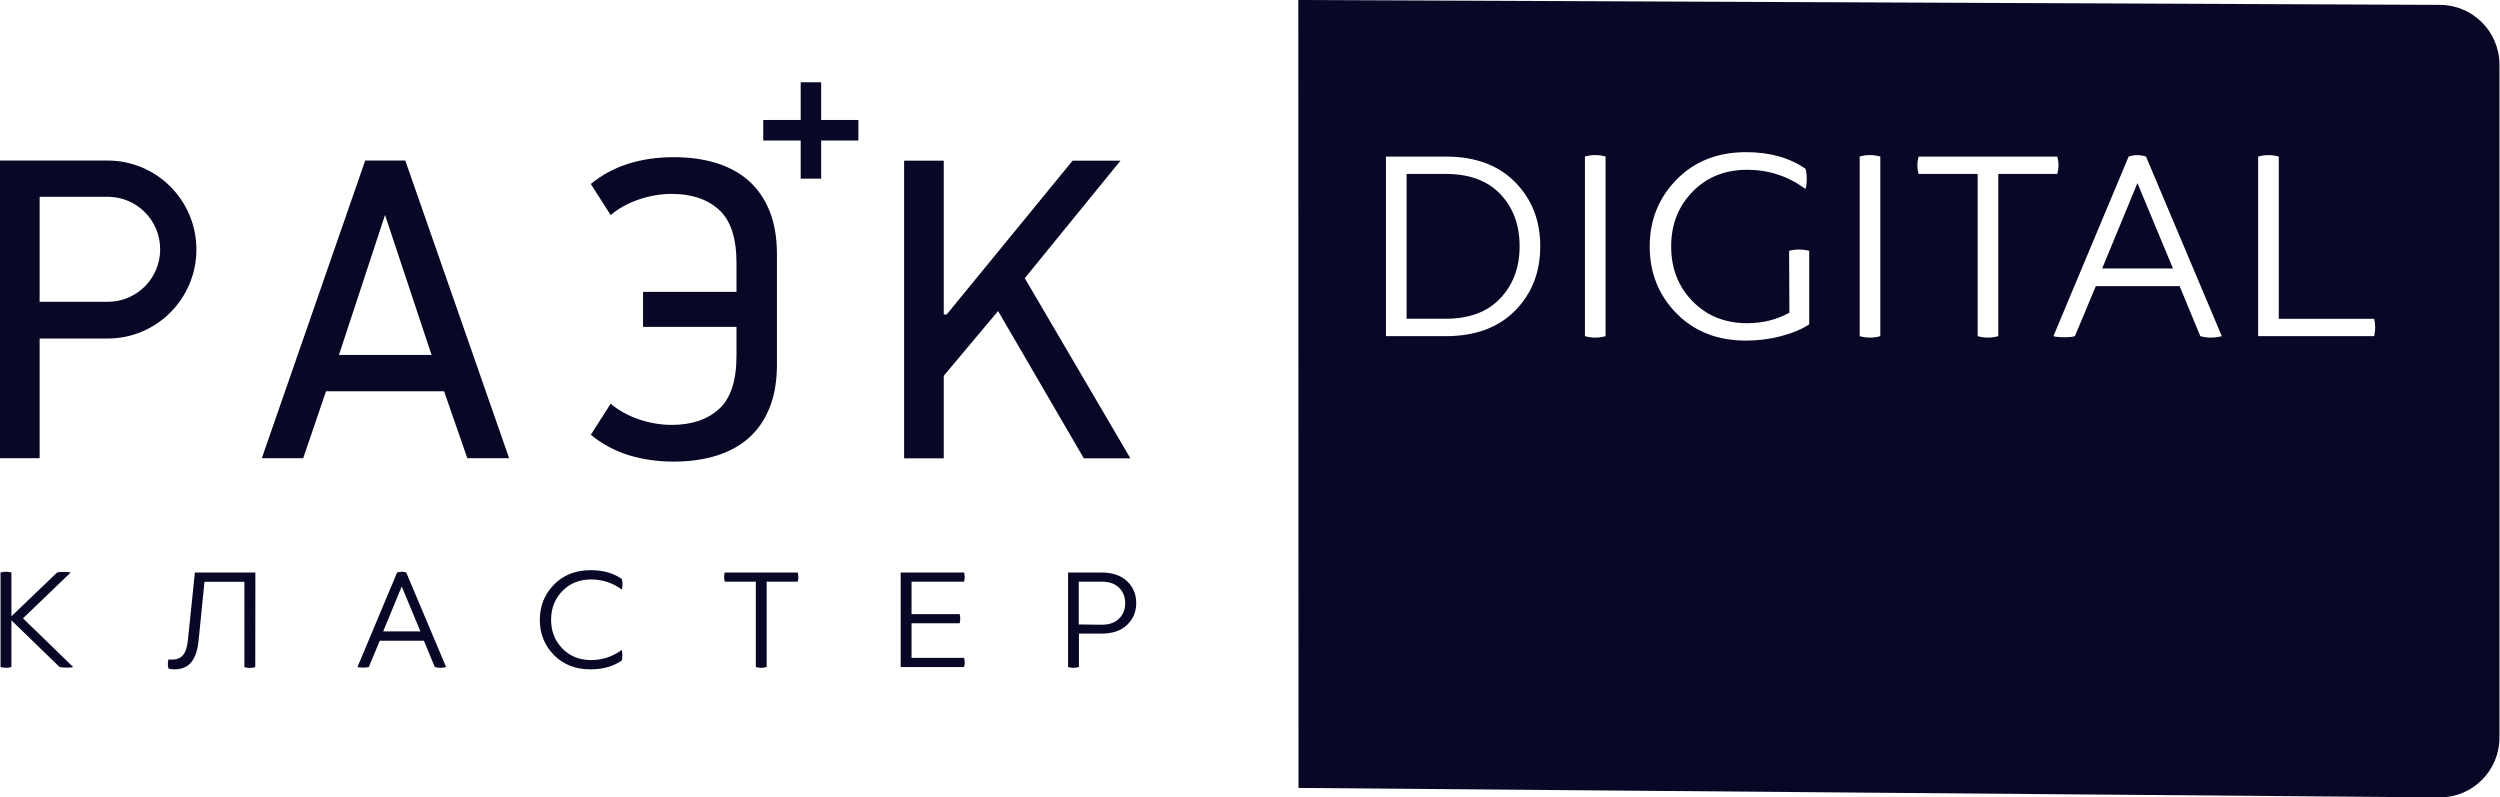 <svg width="116" height="37" viewBox="0 0 116 37" fill="none" xmlns="http://www.w3.org/2000/svg">
<path d="M21.684 21.26L20.605 18.154H15.127L14.069 21.26H12.149L16.946 7.449H18.806L23.623 21.26H21.684ZM17.866 9.974L15.727 16.469H20.024L17.866 9.974ZM4.994 7.449H0V21.26H1.839V15.708H4.994C7.269 15.708 9.113 13.858 9.113 11.578C9.113 9.297 7.269 7.449 4.994 7.449ZM5.004 14.003H1.839V9.132H5.004C6.346 9.132 7.432 10.222 7.432 11.569C7.432 12.912 6.346 14.003 5.004 14.003ZM36.05 11.803C36.05 11.029 35.936 10.357 35.707 9.789C35.478 9.221 35.154 8.755 34.737 8.385C34.32 8.019 33.819 7.745 33.233 7.564C32.646 7.383 31.987 7.293 31.253 7.293C30.507 7.293 29.811 7.393 29.164 7.594C28.518 7.796 27.934 8.109 27.414 8.536L28.335 9.98C28.695 9.673 29.127 9.433 29.634 9.259C30.14 9.085 30.653 8.997 31.173 8.997C32.094 8.997 32.822 9.243 33.362 9.734C33.902 10.223 34.173 11.046 34.173 12.2V13.543H29.837V15.167H34.173V16.511C34.173 17.665 33.902 18.489 33.362 18.979C32.822 19.467 32.093 19.715 31.173 19.715C30.653 19.715 30.141 19.625 29.634 19.454C29.127 19.279 28.695 19.039 28.335 18.732L27.414 20.174C27.934 20.601 28.518 20.916 29.164 21.117C29.811 21.317 30.507 21.418 31.253 21.418C31.987 21.418 32.646 21.327 33.233 21.146C33.819 20.966 34.32 20.693 34.737 20.325C35.154 19.959 35.478 19.491 35.707 18.923C35.936 18.355 36.05 17.684 36.05 16.908V11.803ZM43.93 14.587L49.768 7.456H51.99L47.55 12.908L52.45 21.266H50.289L46.311 14.431L43.79 17.437V21.266H41.951V7.456H43.79V14.587H43.93Z" fill="#080726"/>
<path d="M38.102 5.567V3.818H37.152V5.567H35.415V6.52H37.152V8.289H38.102V6.52H39.829V5.567H38.102Z" fill="#080726"/>
<path d="M1.068 28.69L3.281 26.564C3.208 26.544 3.1 26.537 2.958 26.537C2.817 26.537 2.717 26.544 2.649 26.564L0.53 28.595V26.564C0.362 26.517 0.194 26.517 0.025 26.564V30.95C0.194 30.998 0.362 30.998 0.53 30.95V28.784L2.764 30.95C2.838 30.971 2.945 30.977 3.087 30.977C3.228 30.977 3.329 30.971 3.396 30.95L1.068 28.69ZM11.85 26.564H9.043L8.72 29.688C8.688 30.019 8.612 30.256 8.492 30.397C8.371 30.539 8.203 30.606 7.98 30.606C7.907 30.606 7.853 30.6 7.819 30.592C7.778 30.741 7.778 30.882 7.819 31.024C7.907 31.044 8.001 31.058 8.095 31.058C8.432 31.058 8.688 30.949 8.869 30.734C9.051 30.519 9.165 30.187 9.213 29.736L9.488 26.995H11.34V30.957C11.507 31.004 11.675 31.004 11.844 30.957L11.85 26.564ZM18.849 26.564C18.708 26.517 18.566 26.517 18.425 26.564L16.587 30.95C16.655 30.971 16.743 30.977 16.85 30.977C16.958 30.977 17.044 30.971 17.112 30.95L17.623 29.729H19.669L20.174 30.95C20.35 30.998 20.524 30.998 20.699 30.95L18.849 26.564ZM17.779 29.298L18.64 27.213L19.508 29.298H17.779ZM27.429 30.627C26.891 30.627 26.446 30.451 26.096 30.093C25.747 29.737 25.571 29.291 25.571 28.757C25.571 28.224 25.747 27.779 26.096 27.421C26.446 27.062 26.891 26.887 27.429 26.887C27.954 26.887 28.425 27.043 28.85 27.353C28.87 27.319 28.883 27.238 28.883 27.11C28.883 26.981 28.869 26.901 28.85 26.86C28.459 26.59 27.975 26.456 27.402 26.456C26.71 26.456 26.144 26.679 25.706 27.124C25.269 27.569 25.048 28.116 25.048 28.757C25.048 29.399 25.263 29.945 25.7 30.391C26.137 30.836 26.702 31.058 27.396 31.058C27.968 31.058 28.453 30.923 28.843 30.655C28.863 30.614 28.877 30.533 28.877 30.404C28.877 30.277 28.863 30.196 28.843 30.161C28.419 30.471 27.948 30.627 27.423 30.627H27.429ZM33.629 26.564C33.589 26.706 33.589 26.847 33.629 26.989H35.07V30.95C35.237 30.998 35.405 30.998 35.573 30.95V26.989H37.014C37.054 26.847 37.054 26.706 37.014 26.564H33.629ZM42.296 30.526V28.919H44.53C44.563 28.777 44.563 28.636 44.53 28.495H42.296V26.989H44.732C44.773 26.848 44.773 26.706 44.732 26.565H41.792V30.951H44.732C44.773 30.81 44.773 30.668 44.732 30.526L42.296 30.526ZM49.558 26.564V30.95C49.726 30.998 49.895 30.998 50.063 30.95V29.398H51.12C51.624 29.398 52.016 29.263 52.298 28.994C52.58 28.724 52.721 28.387 52.721 27.982C52.721 27.576 52.58 27.239 52.298 26.969C52.016 26.699 51.617 26.565 51.112 26.565L49.558 26.564ZM50.055 28.974V26.989H51.112C51.47 26.989 51.738 27.084 51.927 27.273C52.115 27.462 52.209 27.697 52.209 27.988C52.209 28.279 52.115 28.515 51.927 28.703C51.738 28.892 51.469 28.987 51.112 28.987L50.055 28.974Z" fill="#080726"/>
<path d="M65.266 8.07V14.79H67.07C68.156 14.79 69.002 14.483 69.602 13.854C70.203 13.226 70.51 12.418 70.51 11.43C70.51 10.443 70.215 9.635 69.614 9.006C69.013 8.378 68.17 8.07 67.083 8.07H65.266Z" fill="#080726"/>
<path d="M99.177 8.495L97.54 12.457H100.826L99.177 8.495Z" fill="#080726"/>
<path fill-rule="evenodd" clip-rule="evenodd" d="M115.975 34.224V3.002C115.975 1.471 114.734 0.226 113.208 0.226L60.242 0L60.251 36.56L113.207 37C114.734 37 115.975 35.755 115.975 34.224ZM64.309 15.598V7.265H67.083C68.451 7.265 69.526 7.661 70.306 8.456C71.084 9.25 71.468 10.239 71.468 11.431C71.468 12.624 71.085 13.611 70.306 14.407C69.526 15.201 68.451 15.598 67.083 15.598H64.309ZM73.541 7.263C73.86 7.173 74.18 7.173 74.498 7.263V15.598C74.18 15.687 73.86 15.687 73.541 15.598V7.263ZM81.072 14.996C81.8 14.996 82.452 14.829 83.028 14.509L83.015 11.636C83.323 11.559 83.629 11.559 83.948 11.636V15.049C83.603 15.279 83.169 15.458 82.632 15.599C82.095 15.74 81.558 15.804 81.007 15.804C79.69 15.804 78.616 15.381 77.784 14.536C76.953 13.688 76.546 12.649 76.546 11.431C76.546 10.213 76.966 9.174 77.797 8.328C78.628 7.482 79.702 7.06 81.02 7.06C82.107 7.06 83.028 7.315 83.769 7.827C83.806 7.905 83.833 8.058 83.833 8.302C83.833 8.545 83.806 8.699 83.769 8.764C82.964 8.173 82.068 7.878 81.072 7.878C80.048 7.878 79.204 8.212 78.539 8.891C77.874 9.571 77.542 10.417 77.542 11.43C77.542 12.457 77.873 13.303 78.539 13.983C79.204 14.662 80.047 14.996 81.072 14.996ZM86.289 7.263C86.608 7.173 86.927 7.173 87.246 7.263V15.598C86.927 15.687 86.608 15.687 86.289 15.598V7.263ZM89.025 8.07C88.948 7.802 88.948 7.534 89.025 7.265H95.456C95.533 7.533 95.533 7.801 95.456 8.07H92.72V15.598C92.401 15.687 92.082 15.687 91.763 15.598V8.07H89.025ZM98.769 7.265C99.037 7.175 99.306 7.175 99.575 7.265L103.092 15.598C102.759 15.687 102.427 15.687 102.094 15.598L101.135 13.276H97.247L96.275 15.598C96.148 15.636 95.981 15.649 95.777 15.649C95.573 15.649 95.405 15.636 95.278 15.598L98.769 7.265ZM105.736 7.265V14.791L110.161 14.792C110.224 15.06 110.224 15.329 110.161 15.598H104.778V7.265C105.097 7.175 105.418 7.175 105.736 7.265Z" fill="#080726"/>
</svg>
